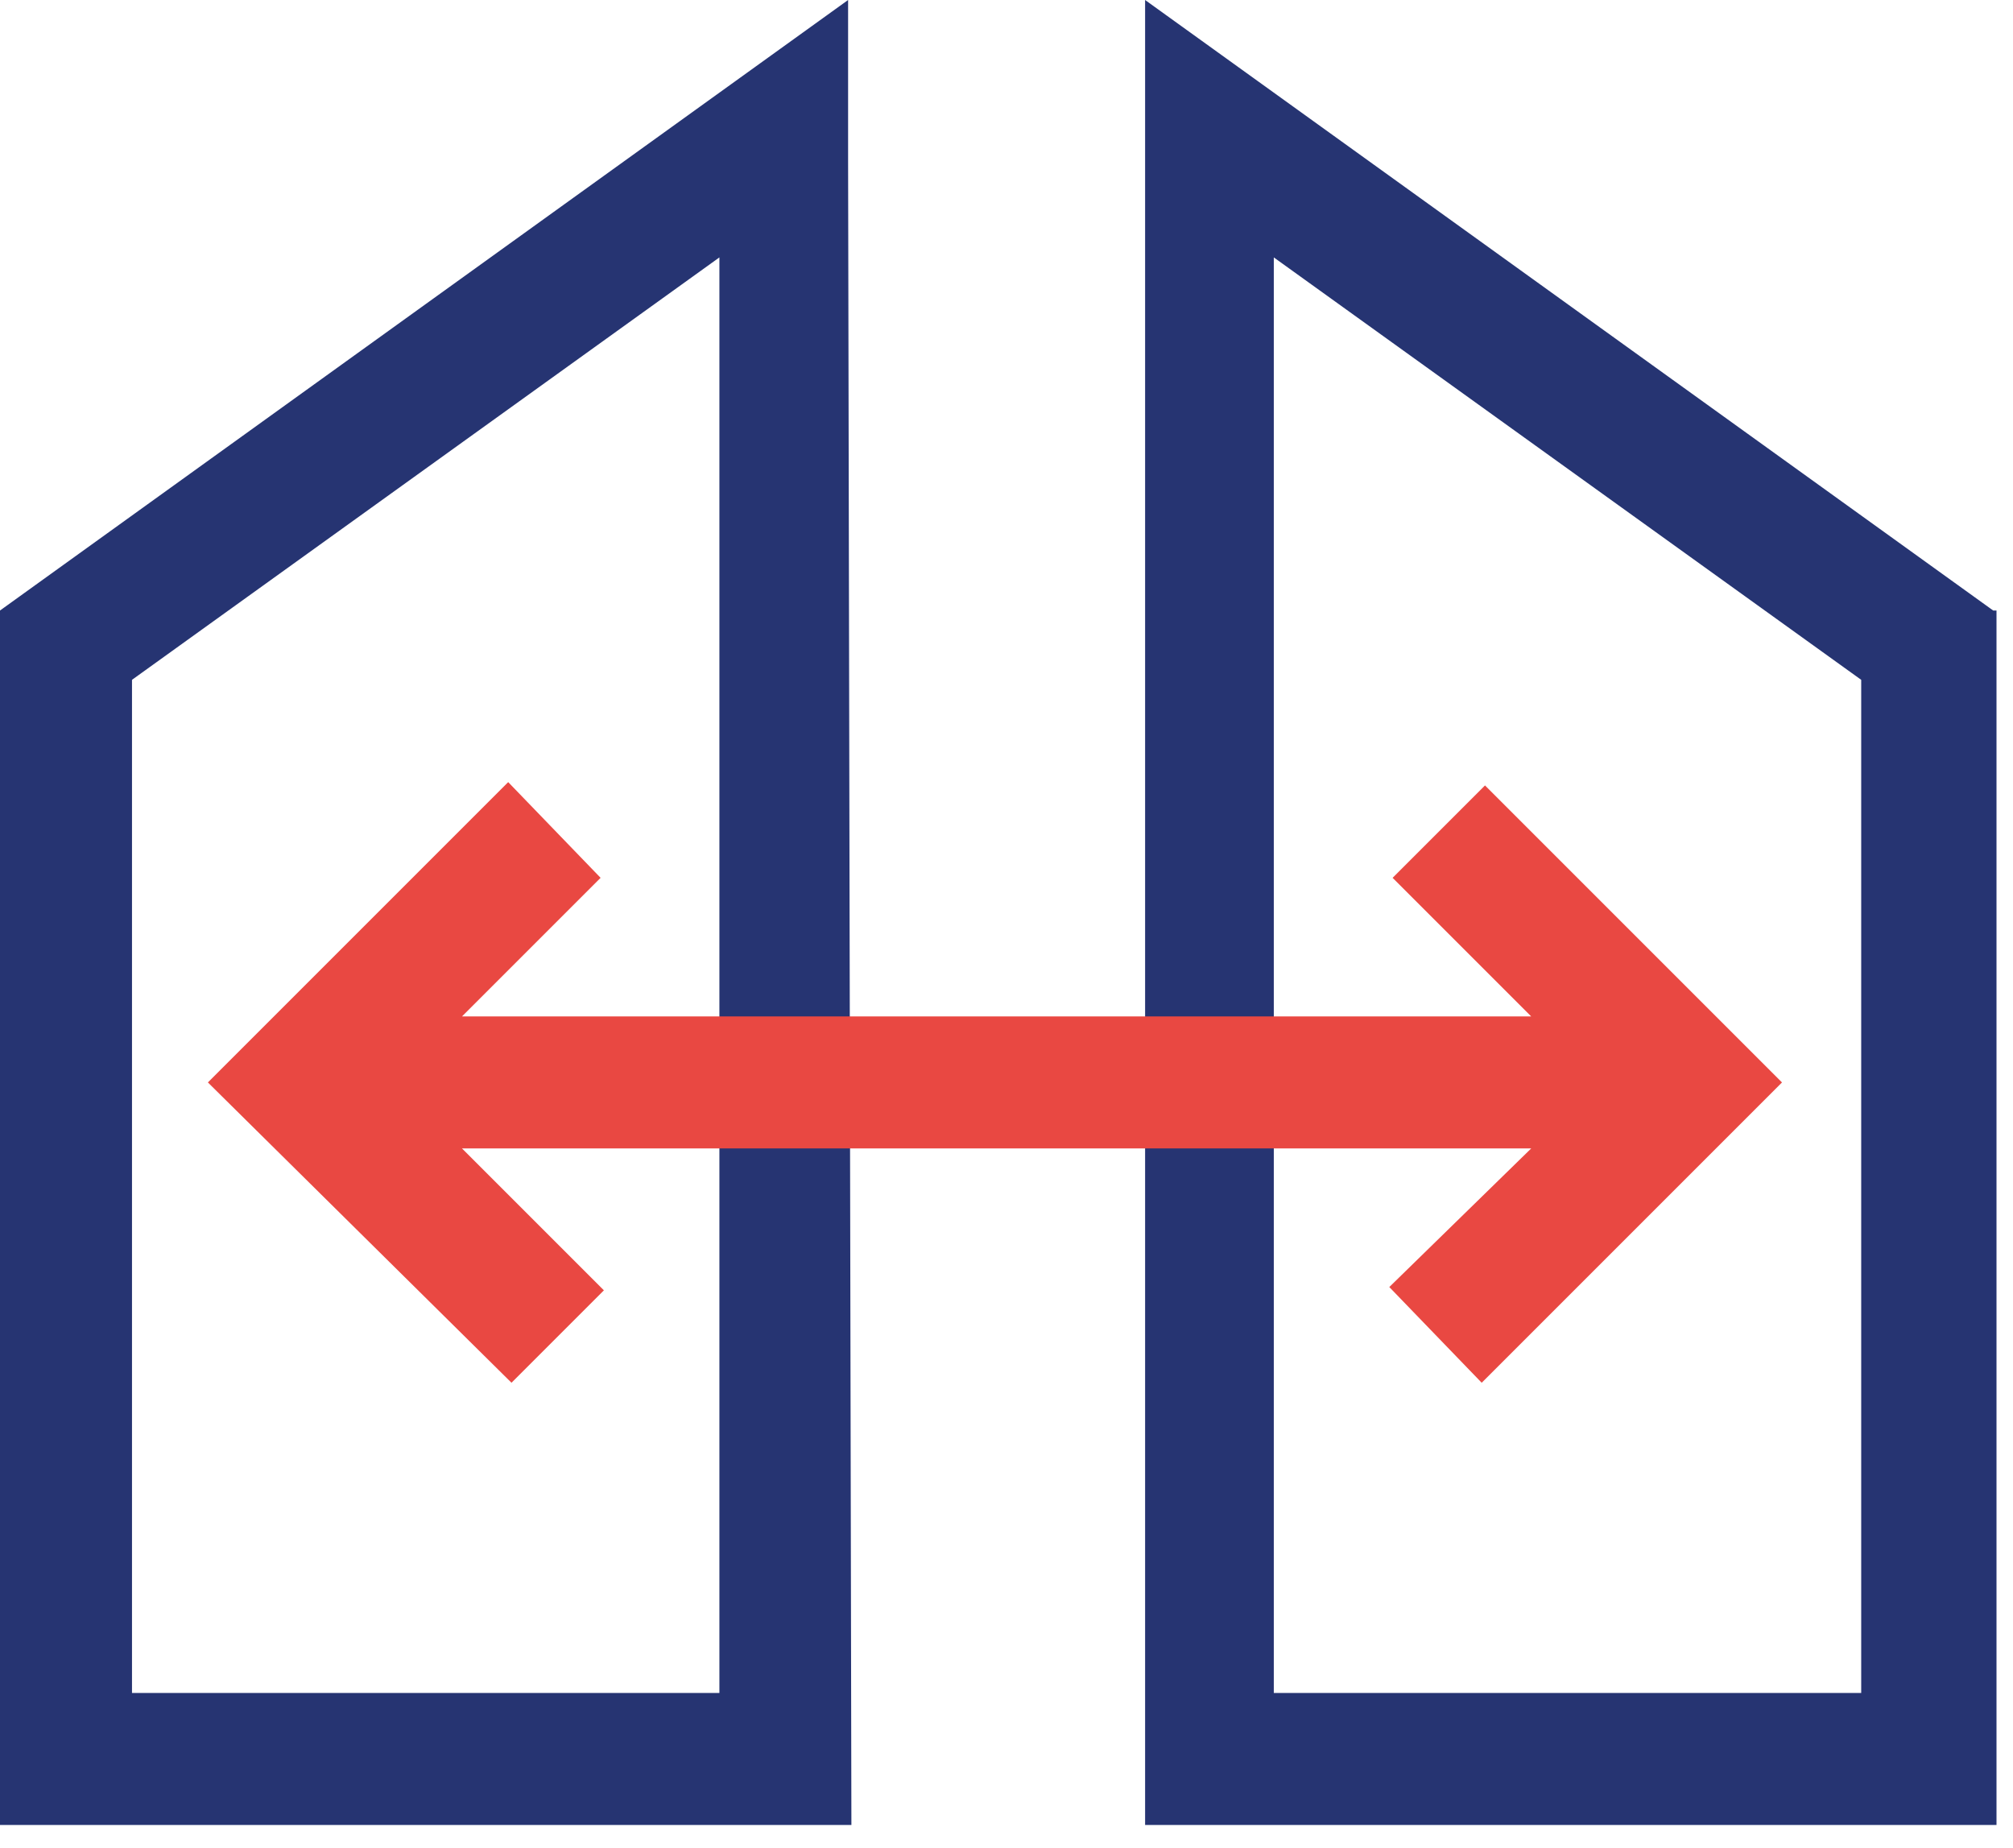 <svg width="61" height="56" viewBox="0 0 61 56" fill="none" xmlns="http://www.w3.org/2000/svg">
<path d="M25.7 4.9V0L0 18.5V55.3H21.8H25.8L25.7 4.9ZM21.8 51.3H4V20.6L21.8 7.8V51.3Z" fill="#263472"/>
<path d="M60.4 18.5L34.7 0V4.9V55.3H38.7H60.5V18.5H60.4ZM56.4 51.3H38.6V7.8L56.4 20.6V51.3Z" fill="#263472"/>
<path d="M45 23.8L42.2 26.6L46.4 30.8H14L18.2 26.6L15.4 23.7L6.3 32.8L15.5 41.9L18.3 39.1L14 34.8H46.4L42.1 39L44.9 41.9L54 32.8L45 23.8Z" fill="#E94842"/>
</svg>
